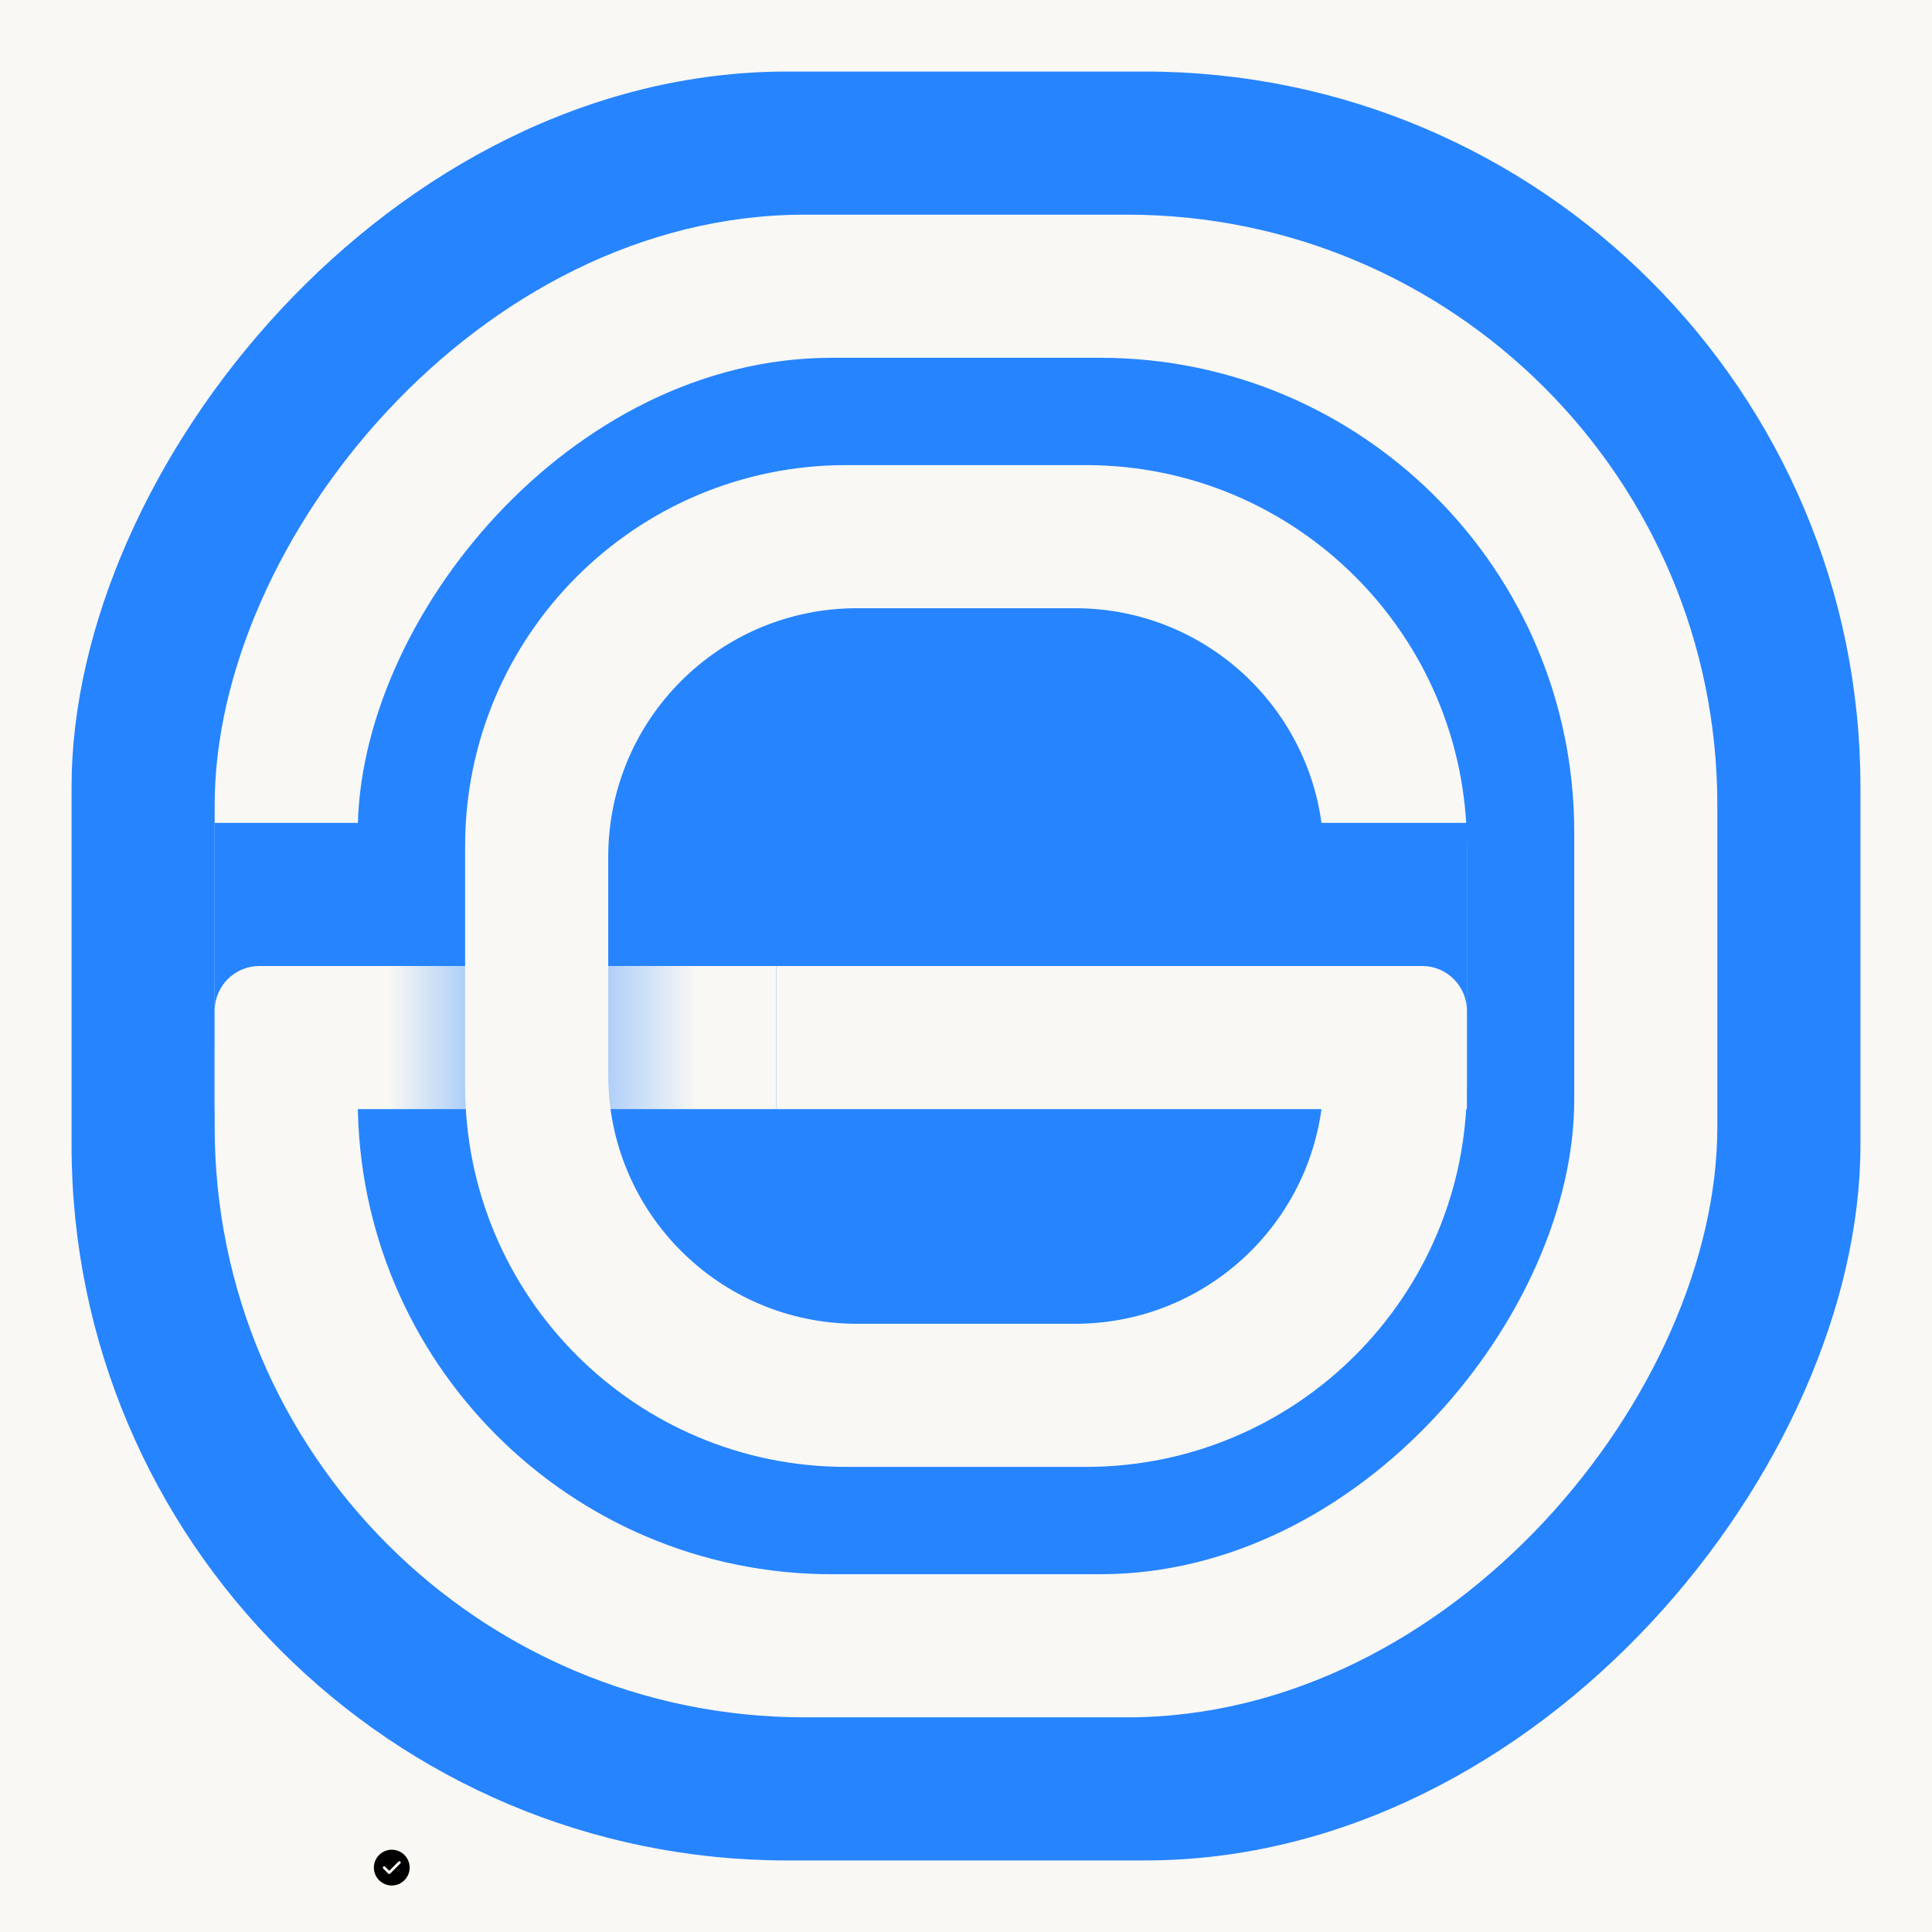 <svg width="1080" height="1080" viewBox="0 0 1080 1080" fill="none" xmlns="http://www.w3.org/2000/svg">
<rect width="1080" height="1080" fill="#F9F8F4"/>
<rect width="1000" height="1000" rx="400" transform="matrix(-1 0 0 1 1040 40)" fill="#2684FF"/>
<rect width="840" height="840" rx="330" transform="matrix(-1 0 0 1 960 120)" fill="#F9F8F4"/>
<rect width="680" height="680" rx="265" transform="matrix(-1 0 0 1 880 200)" fill="#2684FF"/>
<rect width="133" height="127" transform="matrix(-1 0 0 1 253 460)" fill="#2684FF"/>
<path d="M434 540H145C131.193 540 120 551.193 120 565V620H434V540Z" fill="url(#paint0_linear_1_43)"/>
<path fill-rule="evenodd" clip-rule="evenodd" d="M607 260C724.637 260 820 355.363 820 473V607C820 724.637 724.637 820 607 820H473C355.363 820 260 724.637 260 607V473C260 355.363 355.363 260 473 260H607ZM601 340C677.768 340 740 402.232 740 479V601C740 677.768 677.768 740 601 740H479C402.232 740 340 677.768 340 601V479C340 402.232 402.232 340 479 340H601Z" fill="#F9F8F4"/>
<rect width="133" height="107" transform="matrix(-1 0 0 1 820 460)" fill="#2684FF"/>
<path d="M820 565C820 551.193 808.807 540 795 540H434V620H820V565Z" fill="#F9F8F4"/>
<path d="M219 1034C213.49 1034 209 1038.49 209 1044C209 1049.51 213.49 1054 219 1054C224.51 1054 229 1049.51 229 1044C229 1038.49 224.51 1034 219 1034ZM223.78 1041.7L218.11 1047.37C217.969 1047.51 217.779 1047.59 217.58 1047.59C217.381 1047.59 217.191 1047.51 217.05 1047.37L214.22 1044.54C214.081 1044.4 214.002 1044.21 214.002 1044.01C214.002 1043.81 214.081 1043.62 214.22 1043.48C214.51 1043.19 214.99 1043.19 215.28 1043.48L217.58 1045.78L222.72 1040.64C223.01 1040.35 223.49 1040.35 223.78 1040.64C224.07 1040.93 224.07 1041.4 223.78 1041.7Z" fill="black"/>
<defs>
<linearGradient id="paint0_linear_1_43" x1="434" y1="580" x2="120" y2="580" gradientUnits="userSpaceOnUse">
<stop stop-color="#F9F8F4"/>
<stop offset="0.142" stop-color="#F9F8F4"/>
<stop offset="0.438" stop-color="#F9F8F4" stop-opacity="0.35"/>
<stop offset="0.69" stop-color="#F9F8F4"/>
<stop offset="1" stop-color="#F9F8F4"/>
</linearGradient>
</defs>
</svg>
